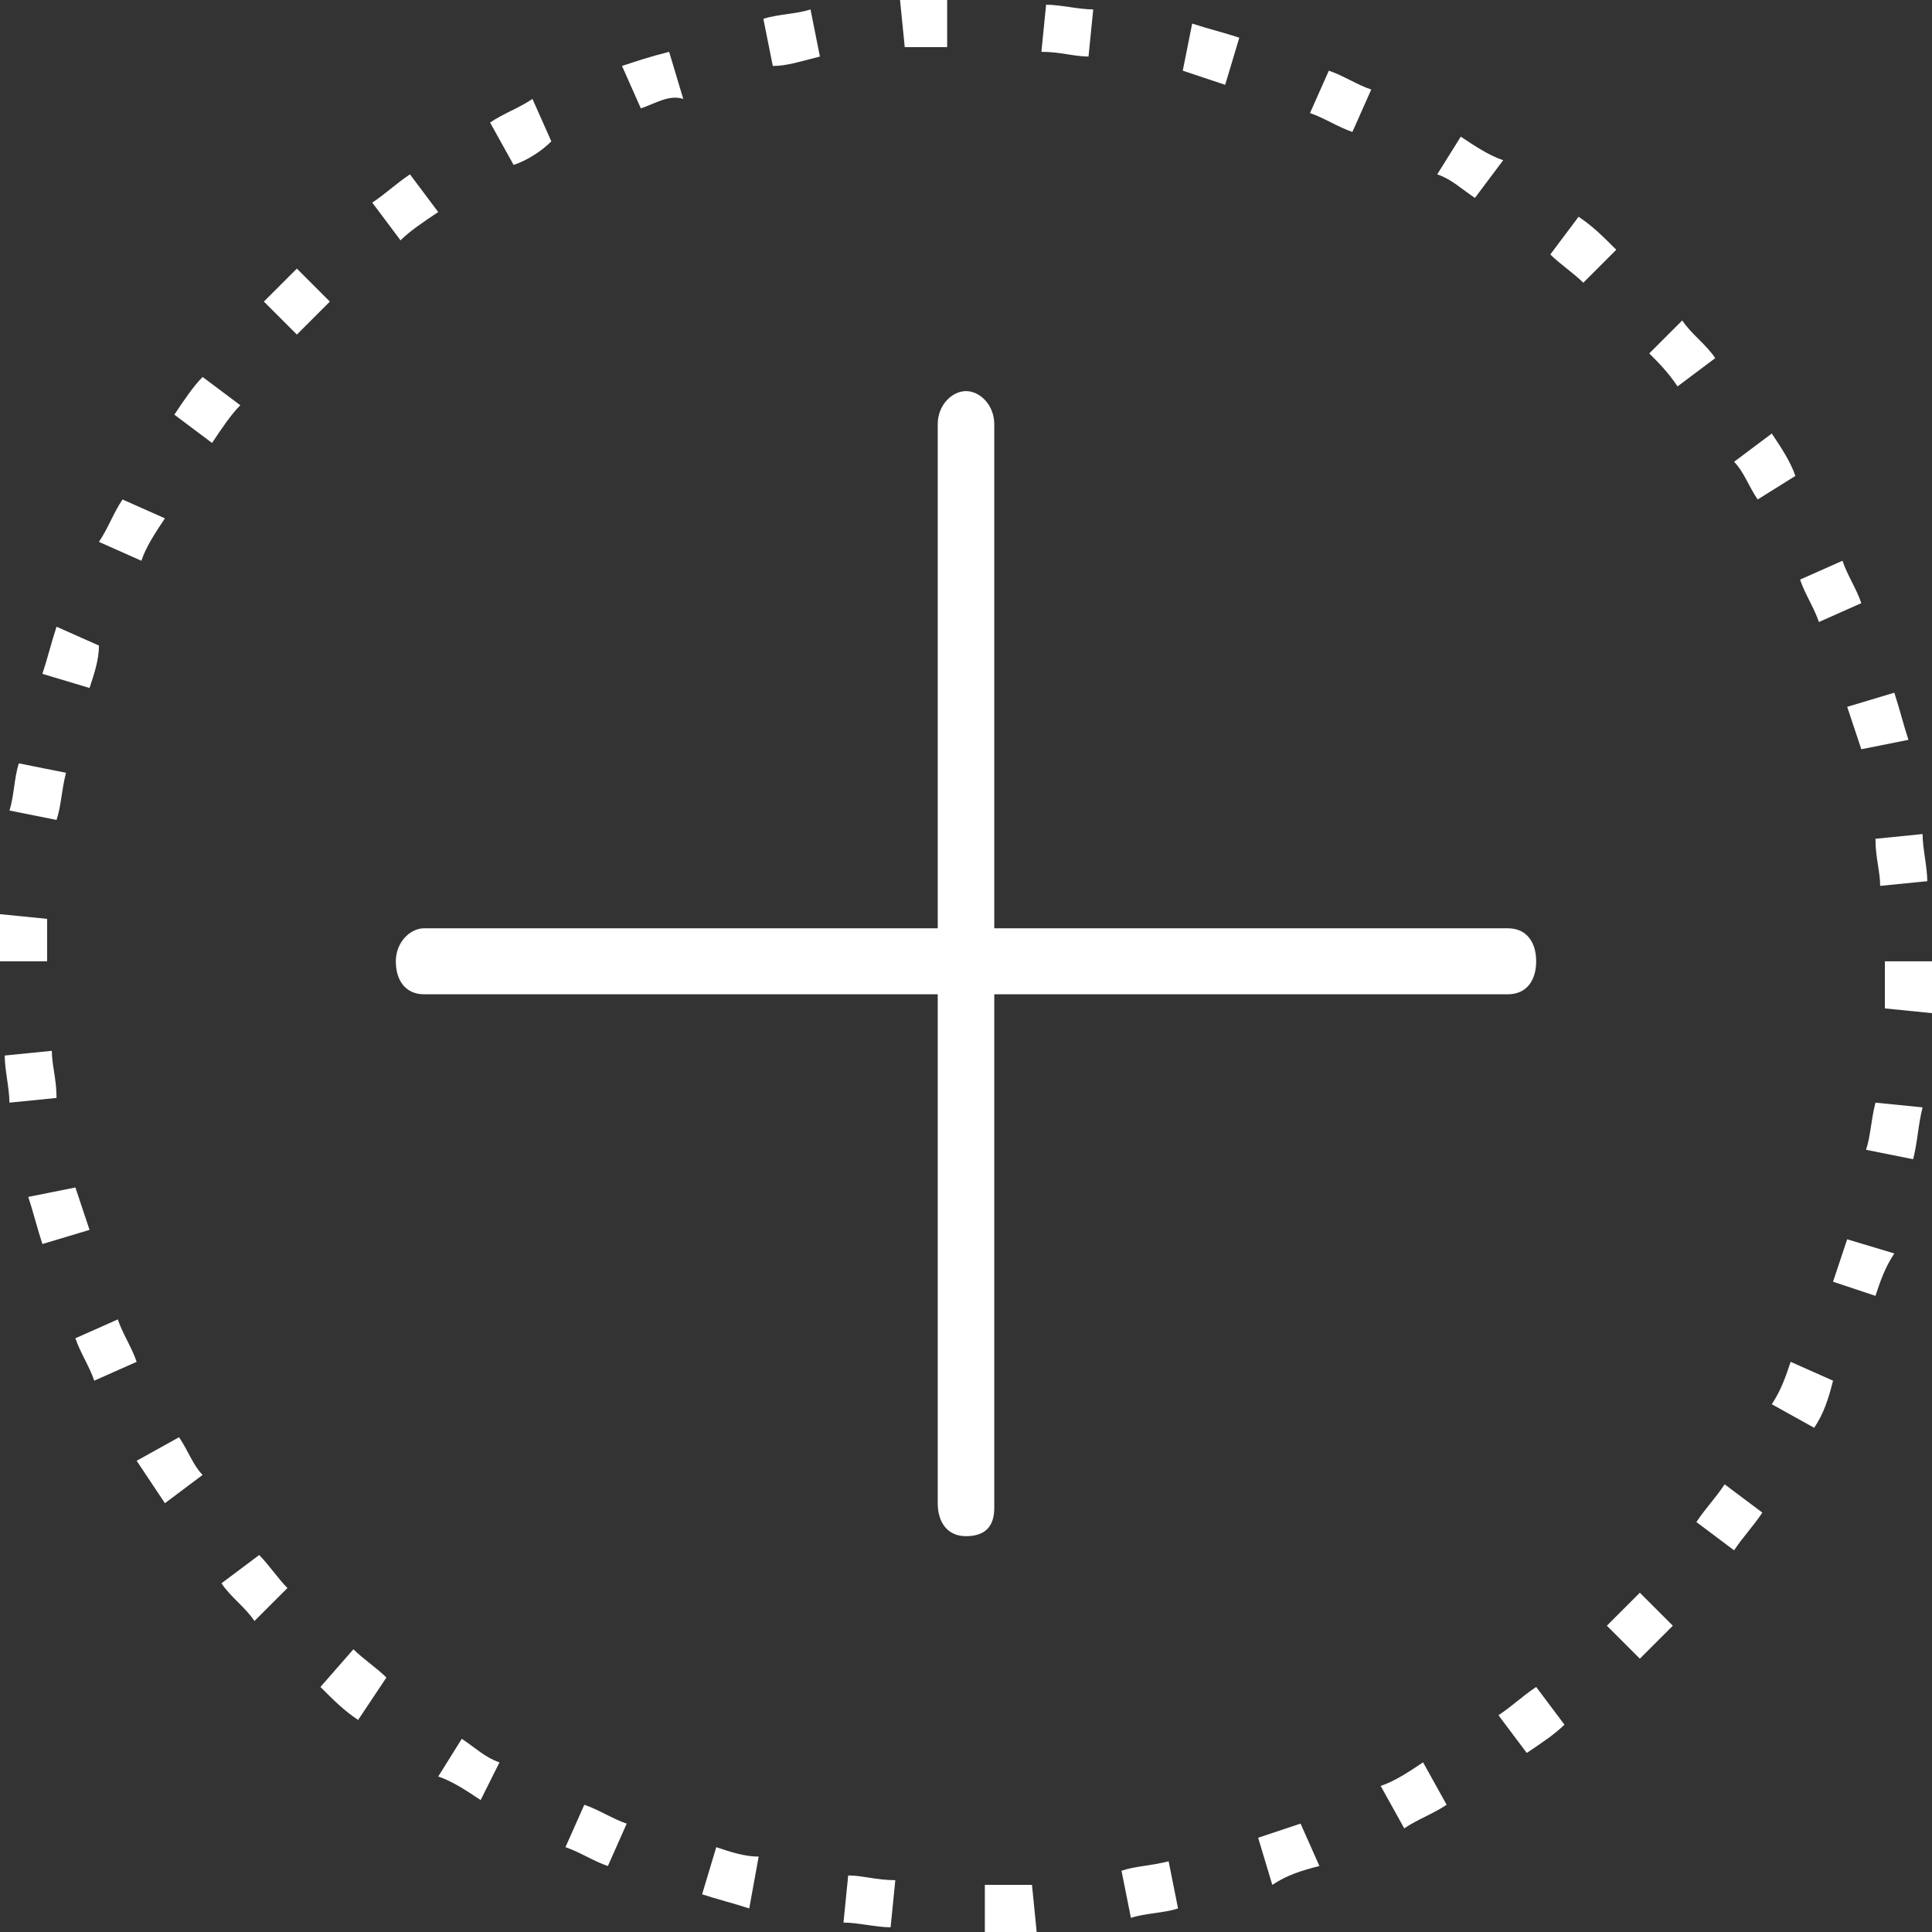 <?xml version="1.0" encoding="utf-8"?>
<!-- Generator: Adobe Illustrator 19.1.0, SVG Export Plug-In . SVG Version: 6.00 Build 0)  -->
<svg version="1.1" id="Layer_1" xmlns="http://www.w3.org/2000/svg" xmlns:xlink="http://www.w3.org/1999/xlink" x="0px" y="0px"
	 viewBox="0 0 41 41" style="enable-background:new 0 0 41 41;" xml:space="preserve">
<rect x="0" y="0" width="41" height="41" fill="#333333" stroke="none"/>
<style type="text/css">
	.st0{fill:#FFFFFF;}
</style>
<path class="st0" d="M20.9,41l0-1c0.3,0,0.7,0,1,0l0.1,1C21.6,41,21.3,41,20.9,41z M18.9,40.9c-0.3,0-0.7-0.1-1-0.1l0.1-1
	c0.3,0,0.6,0.1,1,0.1L18.9,40.9z M24,40.7l-0.2-1c0.3-0.1,0.6-0.1,1-0.2l0.2,1C24.7,40.6,24.3,40.6,24,40.7z M15.9,40.5
	c-0.3-0.1-0.7-0.2-1-0.3l0.3-1c0.3,0.1,0.6,0.2,0.9,0.2L15.9,40.5z M27,40L26.7,39c0.3-0.1,0.6-0.2,0.9-0.3l0.4,0.9
	C27.6,39.7,27.3,39.8,27,40z M12.9,39.6c-0.3-0.1-0.6-0.3-0.9-0.4l0.4-0.9c0.3,0.1,0.6,0.3,0.9,0.4L12.9,39.6z M29.8,38.8l-0.5-0.9
	c0.3-0.1,0.6-0.3,0.9-0.5l0.5,0.9C30.4,38.5,30.1,38.6,29.8,38.8z M10.2,38.2c-0.3-0.2-0.6-0.4-0.9-0.5l0.5-0.8
	c0.3,0.2,0.5,0.4,0.8,0.5L10.2,38.2z M32.4,37.2l-0.6-0.8c0.3-0.2,0.5-0.4,0.8-0.6l0.6,0.8C33,36.8,32.7,37,32.4,37.2z M7.6,36.5
	c-0.3-0.2-0.5-0.4-0.8-0.7L7.5,35c0.2,0.2,0.5,0.4,0.7,0.6L7.6,36.5z M34.8,35.2l-0.7-0.7c0.2-0.2,0.5-0.5,0.7-0.7l0.7,0.7
	C35.3,34.7,35,35,34.8,35.2z M5.4,34.4c-0.2-0.3-0.5-0.5-0.7-0.8l0.8-0.6c0.2,0.2,0.4,0.5,0.6,0.7L5.4,34.4z M36.8,32.9L36,32.3
	c0.2-0.3,0.4-0.5,0.6-0.8l0.8,0.6C37.2,32.4,37,32.6,36.8,32.9z M3.5,31.9c-0.2-0.3-0.4-0.6-0.6-0.9l0.9-0.5
	c0.2,0.3,0.3,0.6,0.5,0.8L3.5,31.9z M38.5,30.3l-0.9-0.5c0.2-0.3,0.3-0.6,0.4-0.9l0.9,0.4C38.8,29.7,38.7,30,38.5,30.3z M2,29.3
	c-0.1-0.3-0.3-0.6-0.4-0.9L2.5,28c0.1,0.3,0.3,0.6,0.4,0.9L2,29.3z M39.8,27.5l-0.9-0.3c0.1-0.3,0.2-0.6,0.3-0.9l1,0.3
	C40,26.9,39.9,27.2,39.8,27.5z M0.9,26.4c-0.1-0.3-0.2-0.7-0.3-1l1-0.2c0.1,0.3,0.2,0.6,0.3,0.9L0.9,26.4z M40.6,24.6l-1-0.2
	c0.1-0.3,0.1-0.6,0.2-1l1,0.1C40.7,23.9,40.7,24.2,40.6,24.6z M0.2,23.4c0-0.3-0.1-0.7-0.1-1l1-0.1c0,0.3,0.1,0.6,0.1,1L0.2,23.4z
	 M41,21.5l-1-0.1c0-0.3,0-0.6,0-1h1C41,20.8,41,21.2,41,21.5z M1,20.4l-1,0c0-0.3,0-0.7,0-1l1,0.1C1,19.7,1,20,1,20.4z M39.9,18.8
	c0-0.3-0.1-0.6-0.1-1l1-0.1c0,0.3,0.1,0.7,0.1,1L39.9,18.8z M1.2,17.4l-1-0.2c0.1-0.3,0.1-0.7,0.2-1l1,0.2
	C1.3,16.8,1.3,17.1,1.2,17.4z M39.5,15.9c-0.1-0.3-0.2-0.6-0.3-0.9l1-0.3c0.1,0.3,0.2,0.7,0.3,1L39.5,15.9z M1.9,14.6l-1-0.3
	c0.1-0.3,0.2-0.7,0.3-1l0.9,0.4C2.1,14,2,14.3,1.9,14.6z M38.6,13.2c-0.1-0.3-0.3-0.6-0.4-0.9l0.9-0.4c0.1,0.3,0.3,0.6,0.4,0.9
	L38.6,13.2z M3,11.9l-0.9-0.4c0.2-0.3,0.3-0.6,0.5-0.9L3.5,11C3.3,11.3,3.1,11.6,3,11.9z M37.3,10.6c-0.2-0.3-0.3-0.6-0.5-0.8
	l0.8-0.6c0.2,0.3,0.4,0.6,0.5,0.9L37.3,10.6z M4.5,9.4L3.7,8.8C3.9,8.5,4.1,8.2,4.3,8l0.8,0.6C4.9,8.8,4.7,9.1,4.5,9.4z M35.6,8.2
	c-0.2-0.3-0.4-0.5-0.6-0.7l0.7-0.7c0.2,0.3,0.5,0.5,0.7,0.8L35.6,8.2z M6.3,7.1L5.6,6.4c0.2-0.2,0.5-0.5,0.7-0.7L7,6.4
	C6.8,6.6,6.5,6.9,6.3,7.1z M33.6,6c-0.2-0.2-0.5-0.4-0.7-0.6l0.6-0.8c0.3,0.2,0.5,0.4,0.8,0.7L33.6,6z M8.5,5.1L7.9,4.3
	c0.3-0.2,0.5-0.4,0.8-0.6l0.6,0.8C9,4.7,8.7,4.9,8.5,5.1z M31.3,4.2c-0.3-0.2-0.5-0.4-0.8-0.5L31,2.9c0.3,0.2,0.6,0.4,0.9,0.5
	L31.3,4.2z M10.9,3.5l-0.5-0.9c0.3-0.2,0.6-0.3,0.9-0.5l0.4,0.9C11.5,3.2,11.2,3.4,10.9,3.5z M28.7,2.8c-0.3-0.1-0.6-0.3-0.9-0.4
	l0.4-0.9c0.3,0.1,0.6,0.3,0.9,0.4L28.7,2.8z M13.6,2.3l-0.4-0.9c0.3-0.1,0.6-0.2,1-0.3l0.3,1C14.2,2,13.9,2.2,13.6,2.3z M26,1.8
	c-0.3-0.1-0.6-0.2-0.9-0.3l0.2-1c0.3,0.1,0.7,0.2,1,0.3L26,1.8z M16.4,1.4l-0.2-1c0.3-0.1,0.7-0.1,1-0.2l0.2,1
	C17,1.3,16.7,1.4,16.4,1.4z M23.1,1.2c-0.3,0-0.6-0.1-1-0.1l0.1-1c0.3,0,0.7,0.1,1,0.1L23.1,1.2z M19.2,1l-0.1-1c0.3,0,0.7,0,1,0
	l0,1C19.9,1,19.6,1,19.2,1z"/>
<path class="st0" d="M20.5,32.6c-0.4,0-0.6-0.3-0.6-0.7V9c0-0.4,0.3-0.7,0.6-0.7s0.6,0.3,0.6,0.7v23C21.1,32.4,20.9,32.6,20.5,32.6z
	"/>
<path class="st0" d="M32,21.1H9c-0.4,0-0.6-0.3-0.6-0.7s0.3-0.7,0.6-0.7h23c0.4,0,0.6,0.3,0.6,0.7S32.4,21.1,32,21.1z"/>
</svg>
